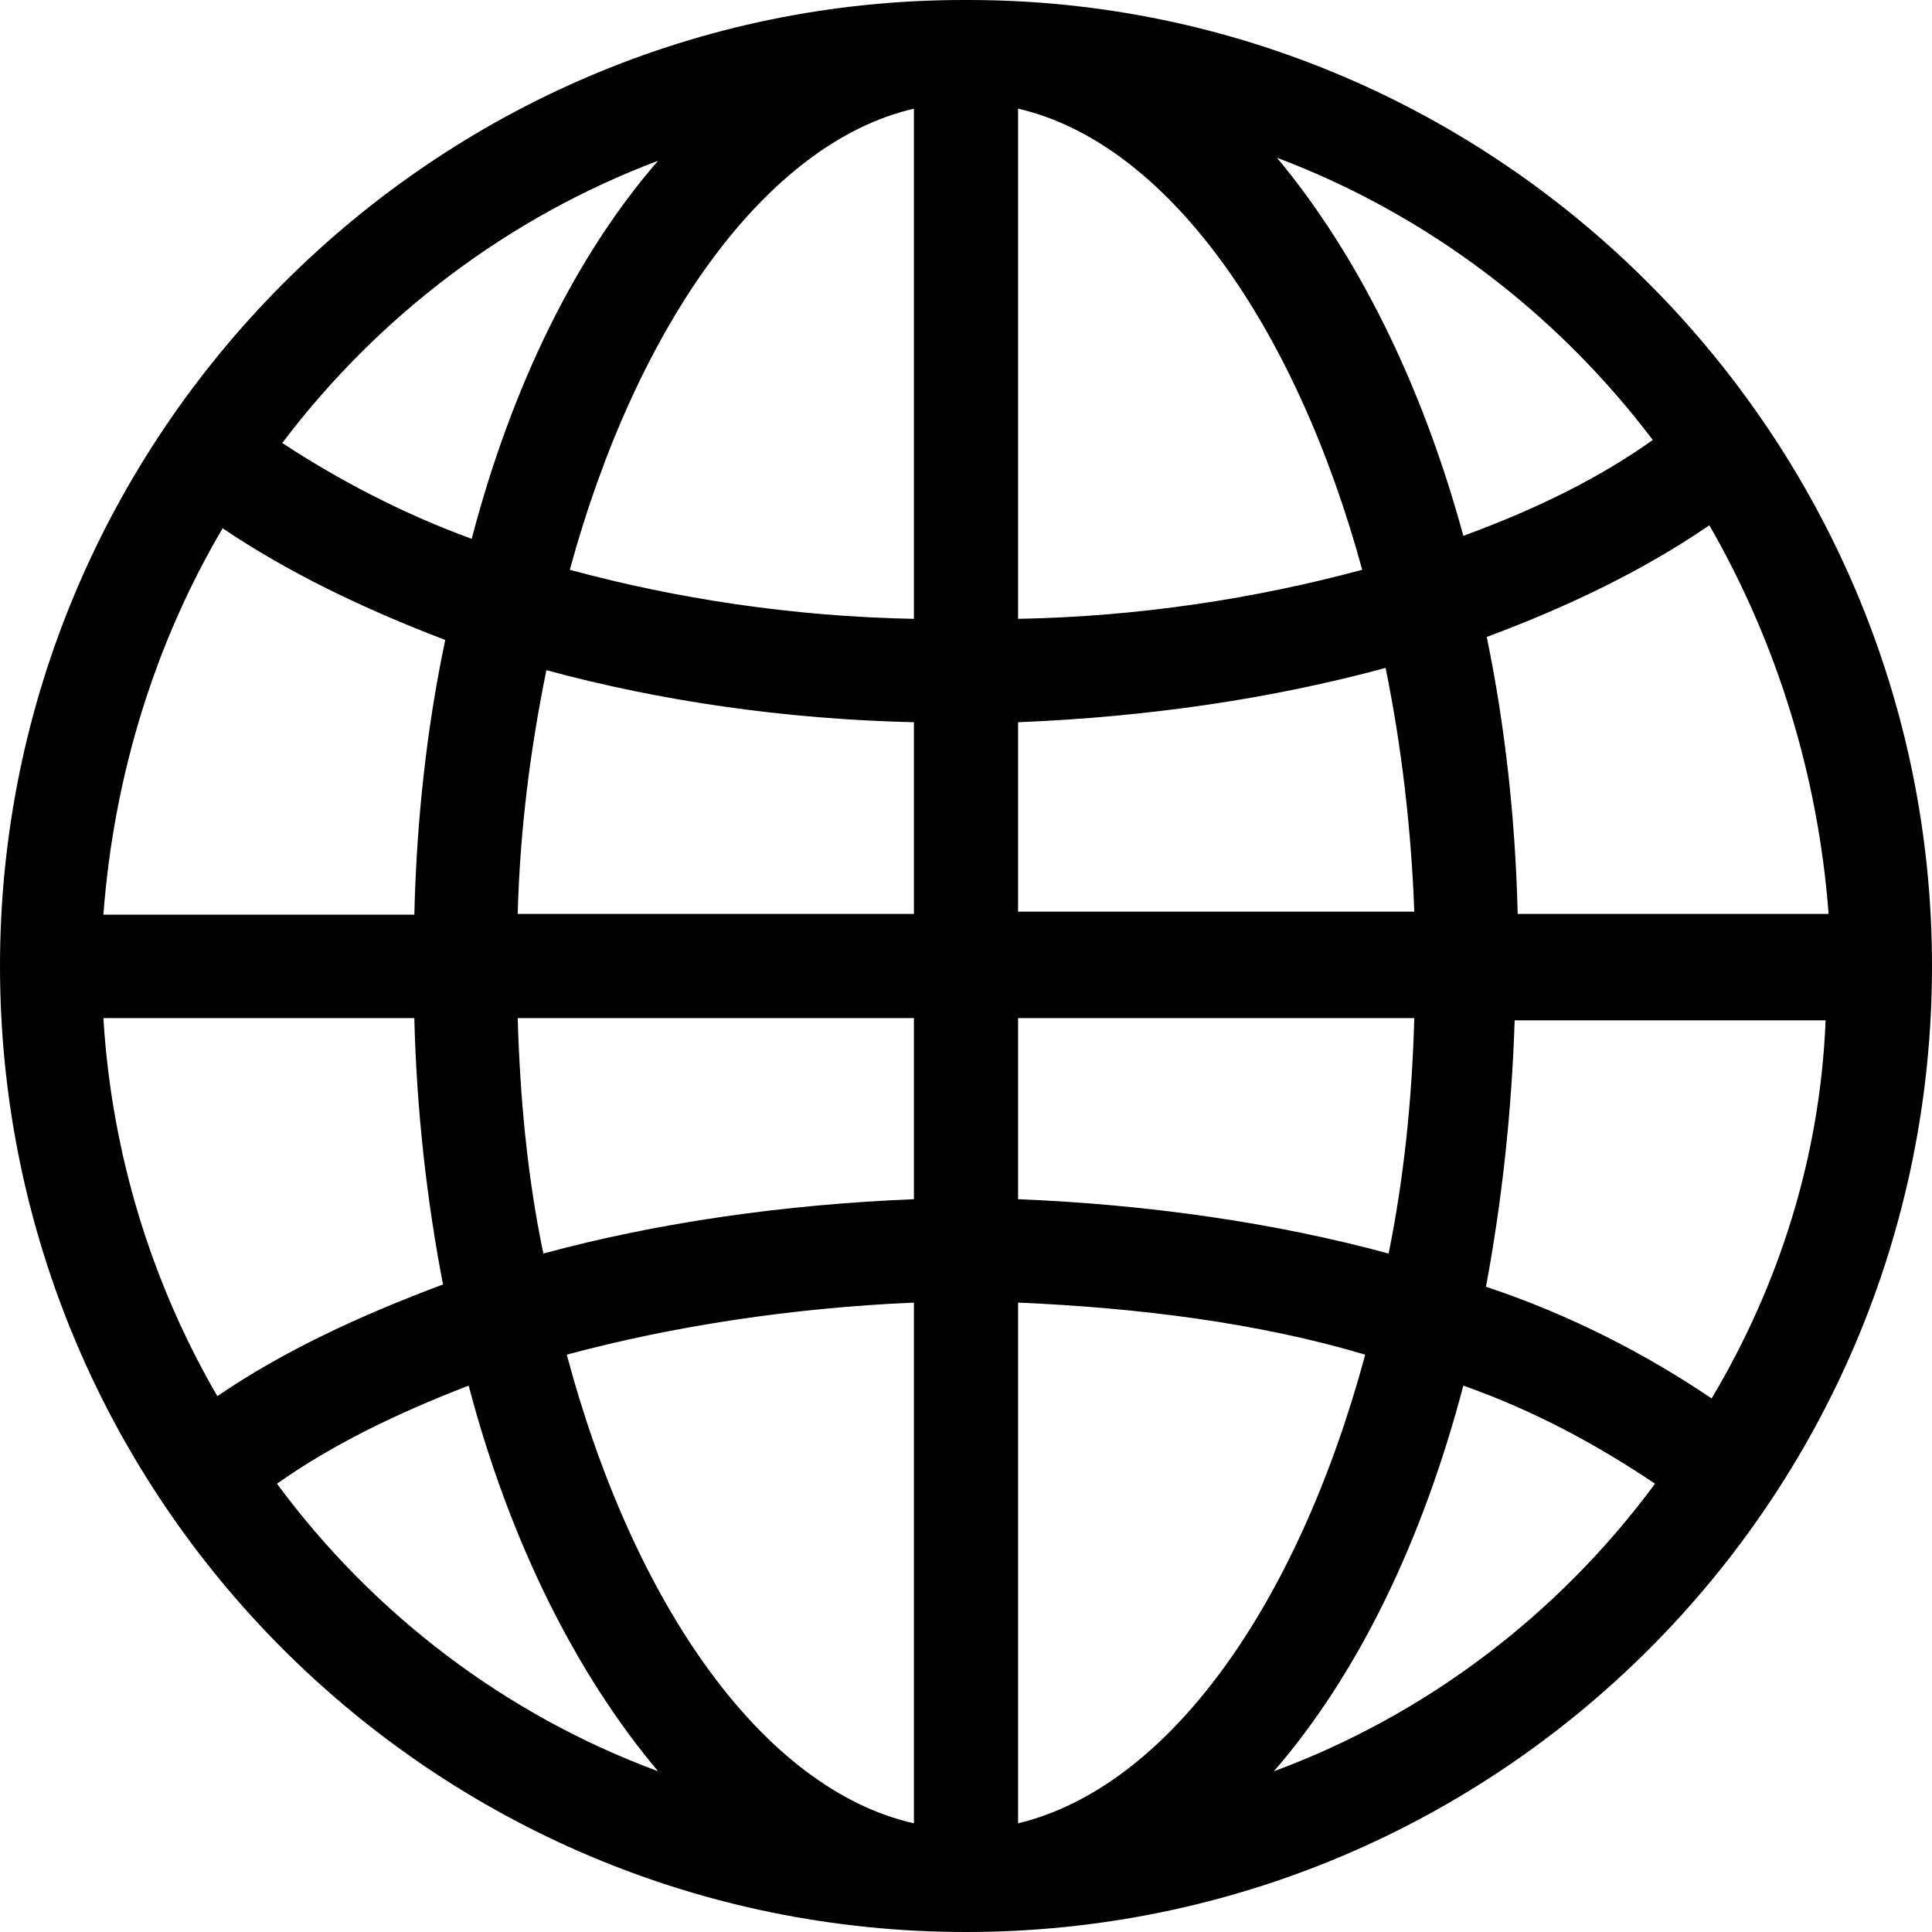 <?xml version="1.0" encoding="utf-8"?>
<!-- Generator: Adobe Illustrator 21.0.2, SVG Export Plug-In . SVG Version: 6.00 Build 0)  -->
<svg version="1.1" id="Layer_1" xmlns="http://www.w3.org/2000/svg" xmlns:xlink="http://www.w3.org/1999/xlink" x="0px" y="0px"
	 viewBox="0 0 256 256" style="enable-background:new 0 0 256 256;" xml:space="preserve">
<g>
	<path d="M128.3,0H128h-0.3C57.3,0,0,57.7,0,128c0,70.7,57.3,128,128,128s128-57.3,128-128C256,57.7,198.7,0,128.3,0z M87.2,21.3
		C76.5,33.6,67.9,50.8,62.5,71.4c-9.3-3.4-17.8-7.9-25.1-12.7C50.1,41.9,67.3,28.8,87.2,21.3z M29.5,70C38.1,75.8,48,80.6,59,84.8
		c-2.4,11.3-3.8,23.7-4.1,36.4H13.7C15.1,102.6,20.6,85.1,29.5,70z M13.7,134.9h41.2c0.3,12.4,1.7,24.4,3.8,35.3
		c-11,4.1-21.3,8.9-29.9,14.8C20.2,170.2,14.8,153.1,13.7,134.9z M36.7,196.6c7.2-5.1,15.8-9.3,25.4-13
		c5.5,20.9,14.4,38.4,25.1,51.1C66.9,227.2,49.4,213.8,36.7,196.6z M121.1,241.6c-19.9-4.5-37.1-28.8-46-62.1
		c14.1-3.8,29.9-6.2,46-6.9V241.6z M121.1,158.9c-17.2,0.7-34,3.1-49.1,7.2c-2.1-10-3.1-20.6-3.4-31.2h52.5V158.9z M121.1,121.1
		H68.6c0.3-11.3,1.7-22,3.8-32.3c15.1,4.1,31.6,6.5,48.7,6.9V121.1z M121.1,82c-16.1-0.3-31.6-2.7-45.6-6.5
		c8.9-32.6,26.1-56.6,45.6-61.1V82z M134.9,14.4c19.6,4.5,36.7,28.5,45.6,61.1c-14.1,3.8-29.5,6.2-45.6,6.5
		C134.9,82,134.9,14.4,134.9,14.4z M134.9,95.7c17.2-0.7,33.6-3.1,48.7-7.2c2.1,10.3,3.4,21.3,3.8,32.3h-52.5V95.7z M134.9,134.9
		h52.5c-0.3,11-1.4,21.3-3.4,31.2c-15.1-4.1-31.9-6.5-49.1-7.2V134.9z M134.9,241.6v-69c16.1,0.7,31.9,2.7,46,6.9
		C171.9,212.8,154.8,236.8,134.9,241.6z M168.8,234.7c11-12.7,19.6-30.2,25.1-51.1c9.6,3.4,17.8,7.9,25.4,13
		C206.6,213.8,189.1,227.2,168.8,234.7z M226.8,185.3c-8.6-5.8-18.5-11-29.9-14.8c2.1-11.3,3.4-23,3.8-35.3h41.2
		C241.2,153.1,235.8,170.2,226.8,185.3z M242.3,121.1h-41.2c-0.3-12.7-1.7-25.1-4.1-36.7c11-4.1,20.9-8.9,29.5-14.8
		C235.4,85.1,240.9,102.6,242.3,121.1z M193.9,71c-5.5-20.2-14.1-37.4-24.7-50.1c19.9,7.5,37.1,20.6,49.8,37.4
		C211.7,63.5,203.2,67.6,193.9,71z"/>
</g>
</svg>
